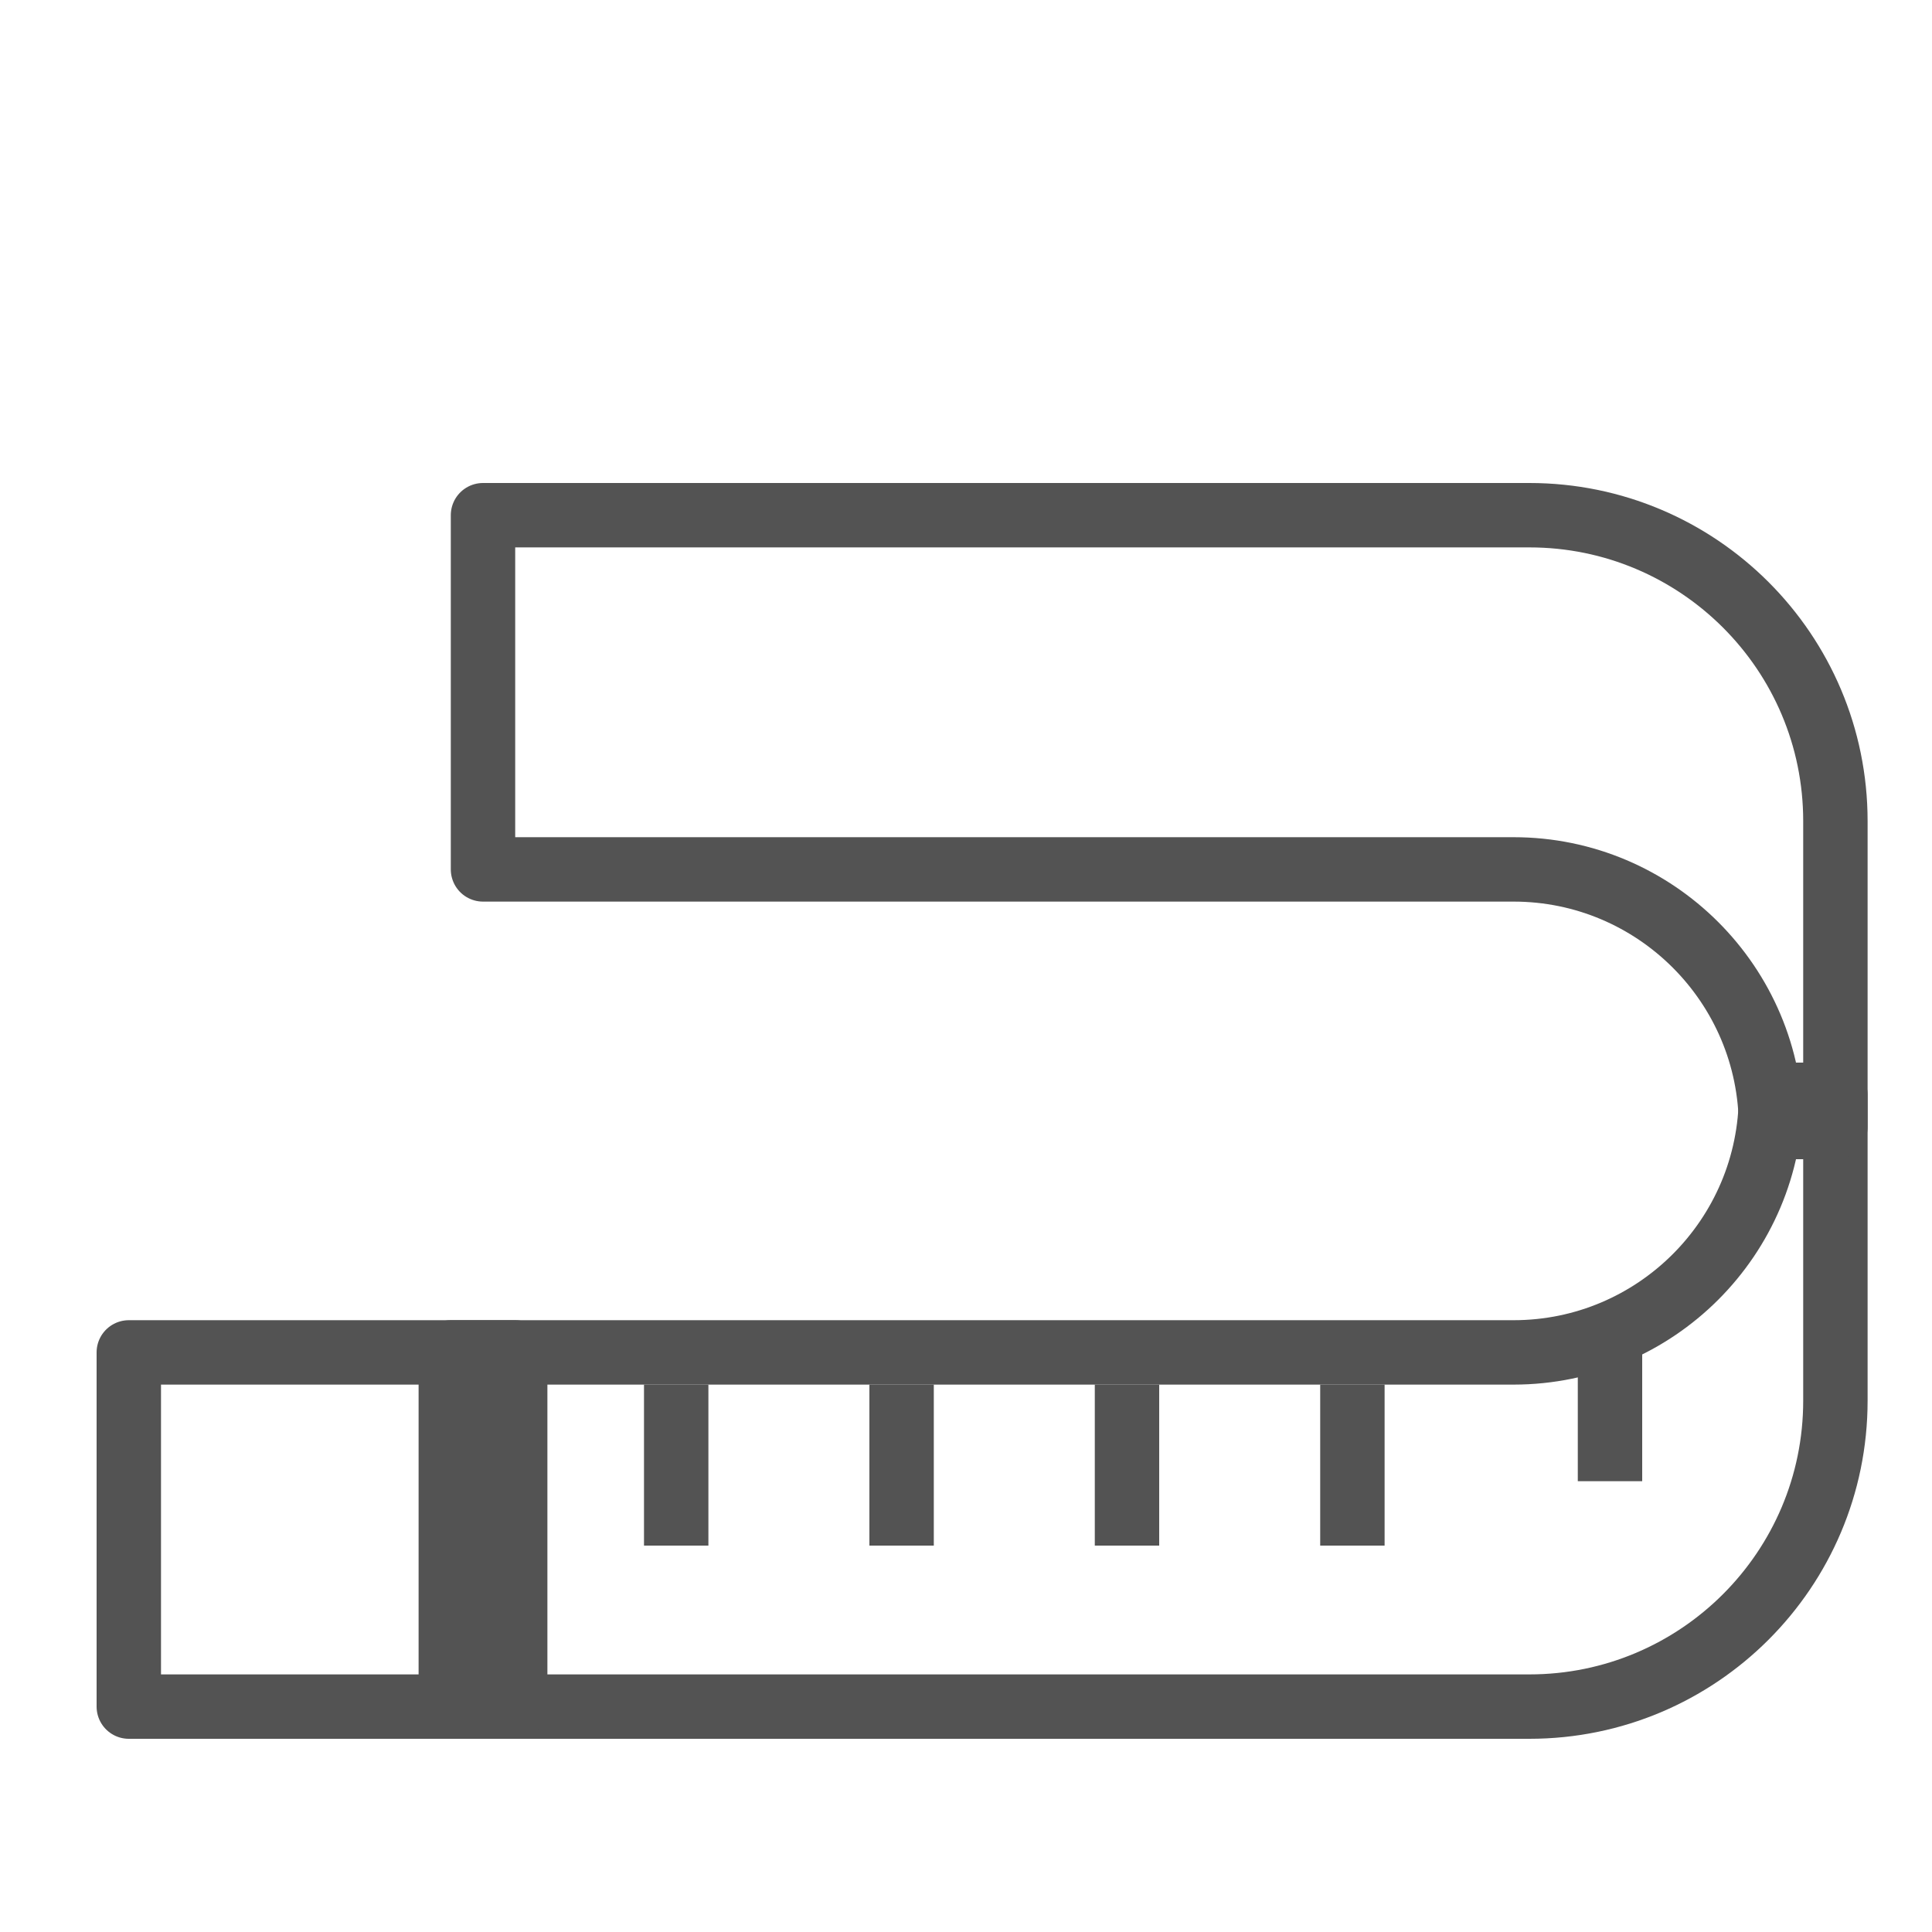 <?xml version="1.0" encoding="UTF-8" standalone="no"?>
<svg width="60px" height="60px" viewBox="0 0 60 60" version="1.1" xmlns="http://www.w3.org/2000/svg" xmlns:xlink="http://www.w3.org/1999/xlink" xmlns:sketch="http://www.bohemiancoding.com/sketch/ns">
    <!-- Generator: Sketch 3.2.2 (9983) - http://www.bohemiancoding.com/sketch -->
    <title>Measurebody</title>
    <desc>Created with Sketch.</desc>
    <defs></defs>
    <g id="stroked" stroke="none" stroke-width="1" fill="none" fill-rule="evenodd" sketch:type="MSPage">
        <g id="Care" sketch:type="MSLayerGroup" transform="translate(-838, -722)" stroke="#535353" stroke-width="2" stroke-linejoin="round">
            <g id="Measurebody" transform="translate(842, 738)" sketch:type="MSShapeGroup">
                <path d="M51,18 L53,18 L53,27.5 C53,32.747 48.74,37 43.497,37 L10,37 L10,26 L43.006,26 C47.412,26 51,22.418 51,18 Z" id="Rectangle-1379" stroke-linecap="round"></path>
                <rect id="Rectangle-1383" stroke-linecap="round" x="0" y="26" width="12" height="11"></rect>
                <path d="M51,0 L53,0 L53,9.5 C53,14.747 48.742,19 43.496,19 L11,19 L11,8 L43.006,8 C47.412,8 51,4.418 51,0 Z" id="Rectangle-1379" stroke-linecap="round" transform="translate(32, 9.5) scale(1, -1) translate(-32, -9.5) "></path>
                <path d="M17,28 L17,31" id="Line" stroke-linecap="square"></path>
                <path d="M24,28 L24,31" id="Line" stroke-linecap="square"></path>
                <path d="M31,28 L31,31" id="Line" stroke-linecap="square"></path>
                <path d="M38,28 L38,31" id="Line" stroke-linecap="square"></path>
                <path d="M46,27 L46,29" id="Line" stroke-linecap="square"></path>
            </g>
        </g>
    </g>
</svg>